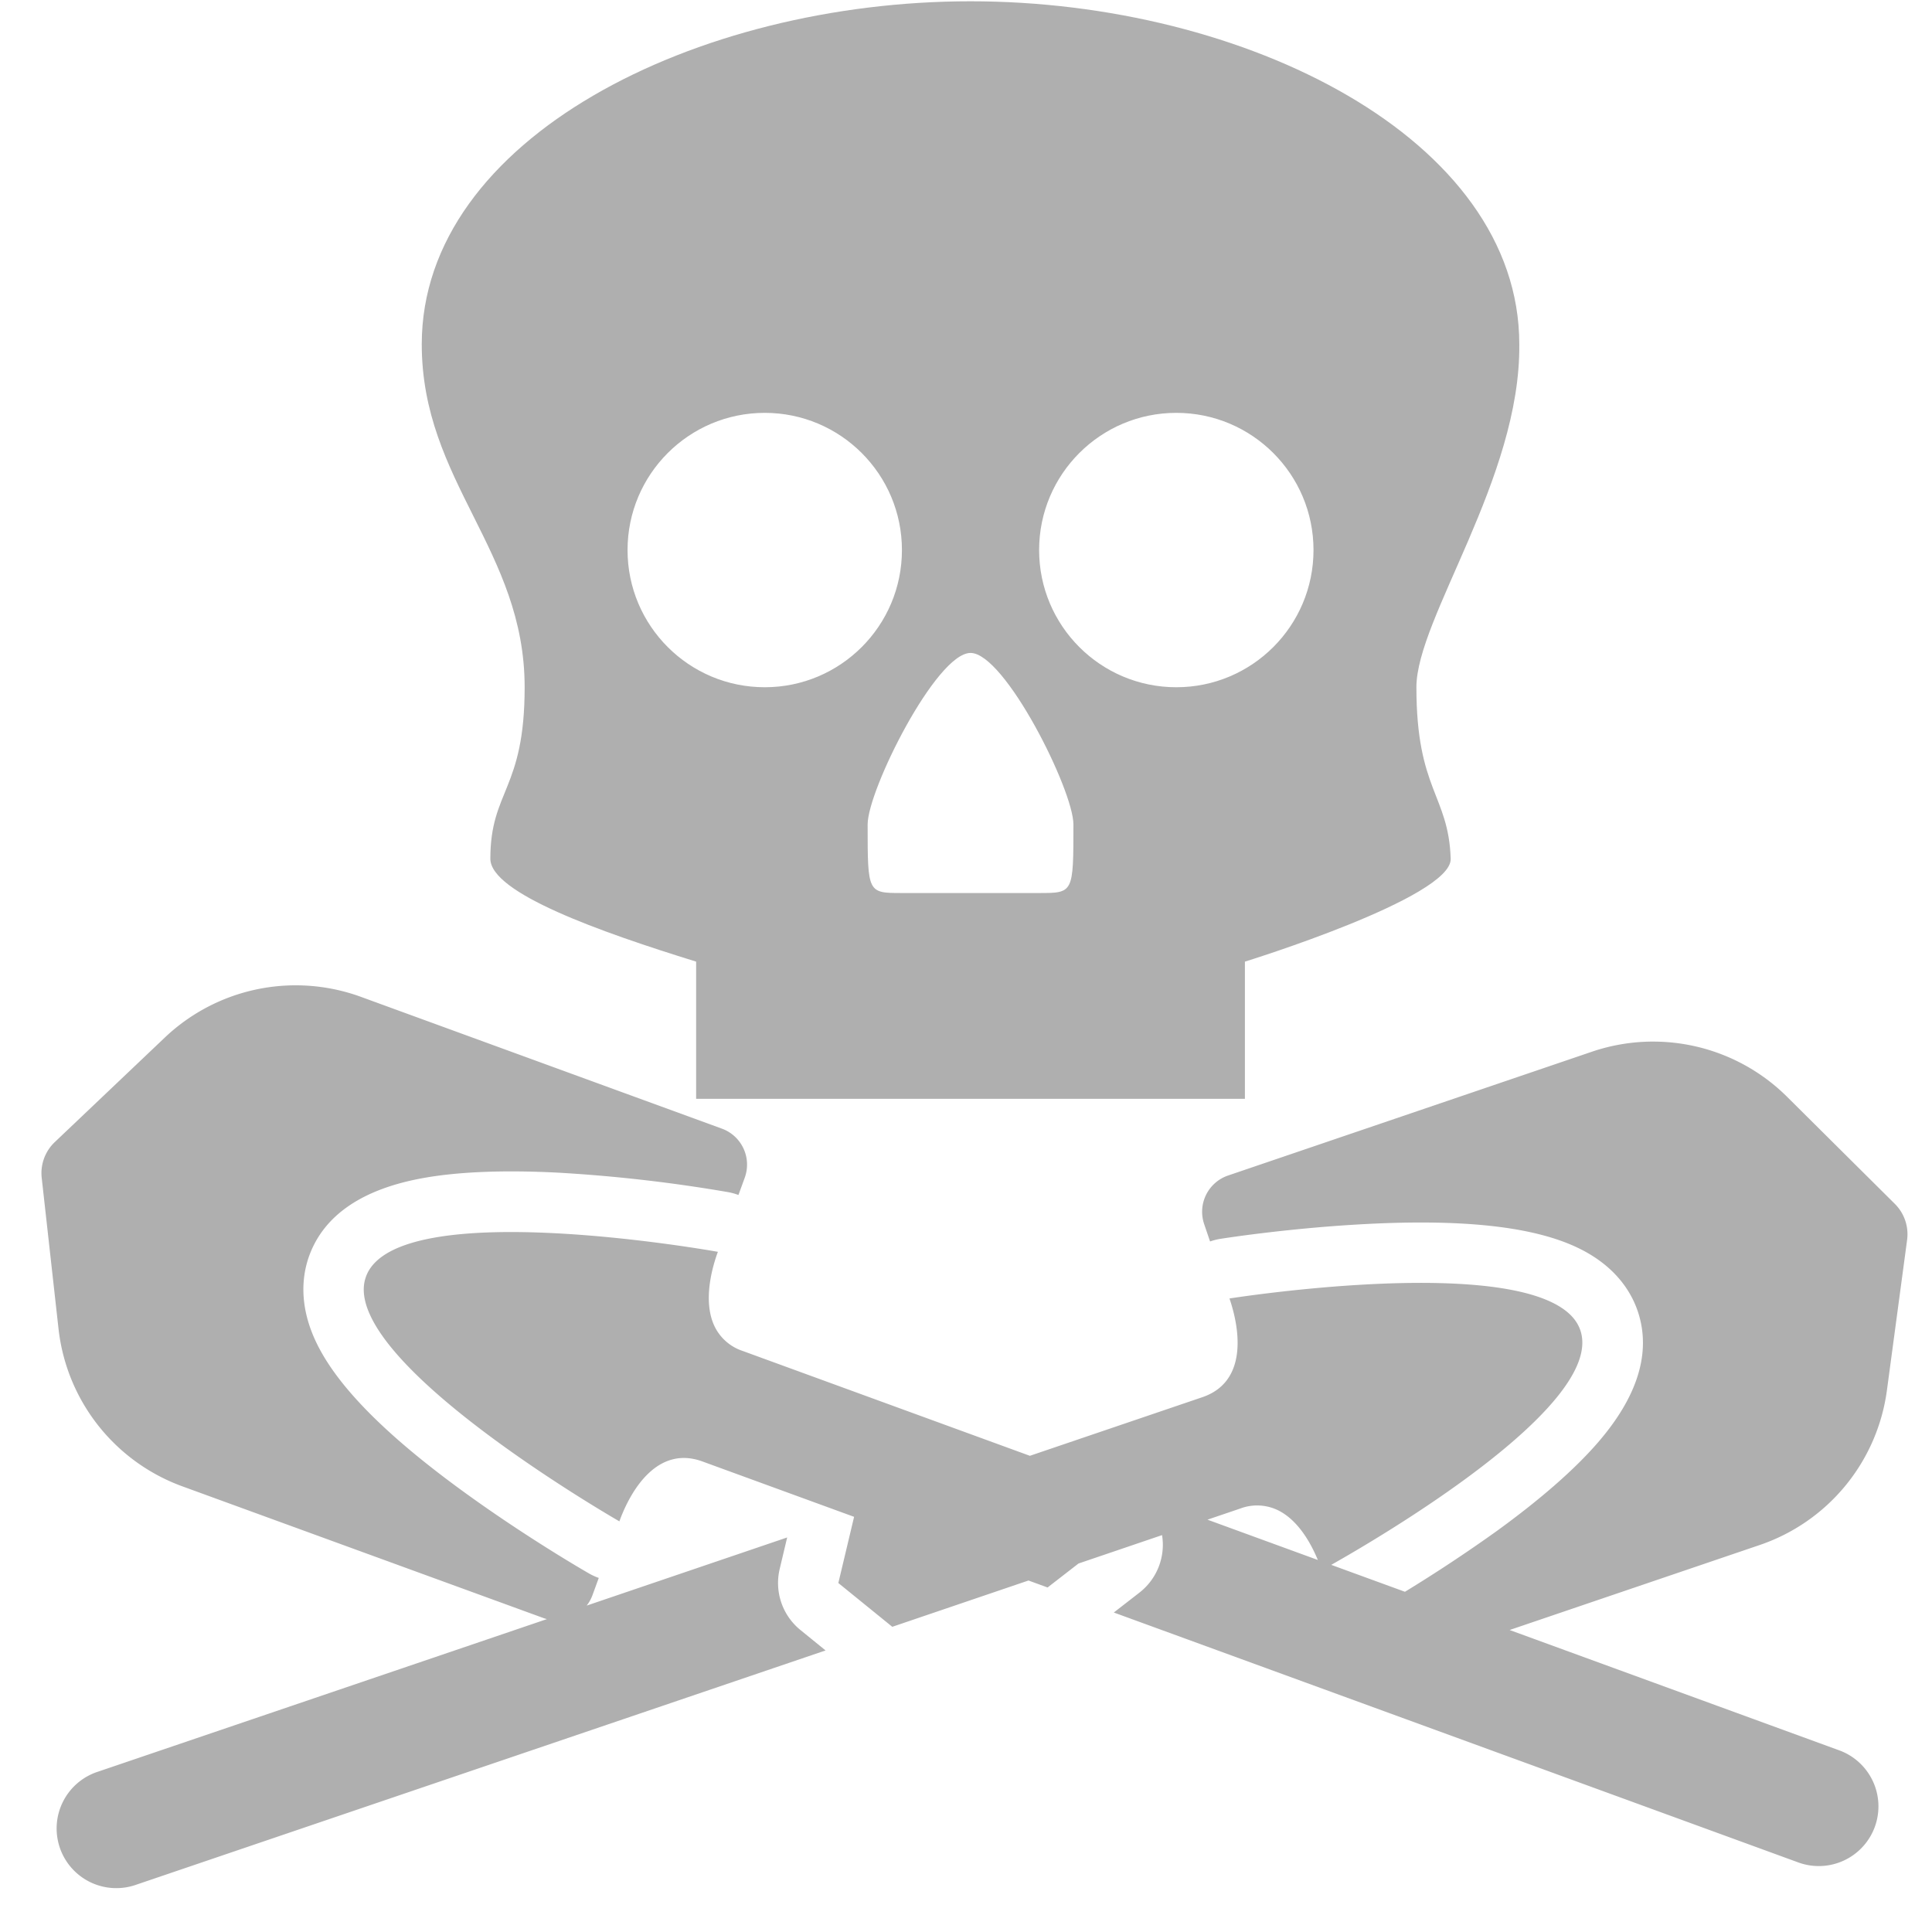 <?xml version="1.0" encoding="UTF-8" standalone="no"?>
<svg
   xmlns:dc="http://purl.org/dc/elements/1.1/"
   xmlns:cc="http://creativecommons.org/ns#"
   xmlns:rdf="http://www.w3.org/1999/02/22-rdf-syntax-ns#"
   xmlns:svg="http://www.w3.org/2000/svg"
   xmlns="http://www.w3.org/2000/svg"
   xmlns:sodipodi="http://sodipodi.sourceforge.net/DTD/sodipodi-0.dtd"
   xmlns:inkscape="http://www.inkscape.org/namespaces/inkscape"
   version="1.1"
   viewBox="0 0 512 512"
   id="svg6"
   sodipodi:docname="worker-skeleton.svg"
   inkscape:version="1.0.2 (e86c870879, 2021-01-15, custom)">
  <defs
     id="defs10" />
  <sodipodi:namedview
     pagecolor="#ffffff"
     bordercolor="#666666"
     borderopacity="1"
     objecttolerance="10"
     gridtolerance="10"
     guidetolerance="10"
     inkscape:pageopacity="0"
     inkscape:pageshadow="2"
     inkscape:window-width="1920"
     inkscape:window-height="1017"
     id="namedview8"
     showgrid="false"
     inkscape:zoom="0.83007813"
     inkscape:cx="174.67522"
     inkscape:cy="399.68977"
     inkscape:window-x="-8"
     inkscape:window-y="-8"
     inkscape:window-maximized="1"
     inkscape:current-layer="svg6" />
  <path
     d="m257.2 0.341c-72.715 0-145.43 36.358-145.43 90.893 0 36.358 27.268 54.535 27.268 90.893 0 27.268-9.089 27.268-9.089 45.447 0 9.088 29.092 19.392 54.535 27.267v36.358h145.43v-36.358s54.88-16.941 54.536-27.268c-0.565-16.935-9.089-18.179-9.089-45.446 0-18.179 27.657-55.397 27.267-90.893 0-54.536-72.714-90.893-145.43-90.893zm-54.536 109.07c20.08 0 36.358 16.278 36.358 36.358s-16.278 36.358-36.358 36.358c-20.078-5.9e-4 -36.356-16.279-36.356-36.358 0-20.079 16.277-36.358 36.356-36.358zm109.07 0c20.079 0 36.358 16.278 36.358 36.358s-16.278 36.358-36.358 36.358c-20.079 0-36.358-16.278-36.358-36.358s16.278-36.358 36.358-36.358zm-54.535 63.626c9.089 0 27.268 36.358 27.268 45.447 0 18.178 0 18.178-9.089 18.178h-36.358c-9.089 0-9.089 0-9.089-18.179 0-9.089 18.179-45.446 27.268-45.446z"
     fill="#fff"
     stroke-width=".606"
     id="path2"
     style="fill:#afafaf;fill-opacity:1" />
  <path
     d="m78.297 261.12a50.388 50.388 0 0 0-34.627 13.85l-29.146 27.688a11.351 11.351 0 0 0-3.469 9.5l4.453 39.984a50.348 50.348 0 0 0 4.383 15.656 50.388 50.388 0 0 0 28.414 26.09l95.689 34.9a10.148 10.148 0 0 0 0.943 0.291l-118.94 40.426a15.813 15.813 0 1 0 10.176 29.939l182.61-62.061-6.664-5.418a16.044 16.044 0 0 1-5.494-16.166l1.982-8.357-53.129 18.057a10.148 10.148 0 0 0 1.533-2.764l1.668-4.568a15.984 15.984 0 0 1-2.481-1.125c-0.601-0.34-14.715-8.452-30.344-19.562-22.758-16.167-36.566-29.95-42.229-42.125-4.655-10.01-3.416-17.952-1.572-22.857 4.016-10.626 14.181-17.465 30.225-20.326 9.262-1.653 21.119-2.127 35.258-1.426a400.8 400.8 0 0 1 45.514 5.197 16.044 16.044 0 0 1 2.644 0.74l1.668-4.57a10.148 10.148 0 0 0-6.051-13.01l-95.66-34.928a50.388 50.388 0 0 0-17.35-3.055zm359.41 14.912a50.388 50.388 0 0 0-15.822 2.68l-96.428 32.811a10.148 10.148 0 0 0-6.342 12.873l1.565 4.606a15.984 15.984 0 0 1 2.639-0.68c0.681-0.112 16.761-2.642 35.902-3.785 27.866-1.675 47.266 0.404 59.311 6.338 9.903 4.879 13.917 11.843 15.557 16.82 3.534 10.796-0.097 22.499-10.801 34.787-6.178 7.095-15.12 14.897-26.574 23.215a400.8 400.8 0 0 1-24.385 16.141l-19.537-7.133c11.935-6.729 72.605-42.074 66.049-62.061-1.031-3.168-3.657-5.577-7.408-7.426-22.55-11.11-85.609-1.107-85.609-1.107 2.943 8.593 4.664 22.118-7.174 26.156l-45.719 15.537-76.111-27.789a12.675 12.675 0 0 1-7.518-6.654c-2.749-5.91-1.15-13.886 0.941-19.615 0 0-84.989-15.338-93.211 6.457-1.183 3.115-0.65 6.64 1.113 10.432 10.601 22.794 65.998 54.537 65.998 54.537 3.095-8.539 10.234-20.153 21.988-15.877l40.213 14.682-4.174 17.539 14.295 11.604 36.094-12.268 5.061 1.848 8.193-6.352 22.145-7.527a16.044 16.044 0 0 1-6.004 15.244l-6.783 5.268 181.16 66.145a15.813 15.813 0 1 0 10.848-29.703l-87.113-31.807 66.264-22.52a50.388 50.388 0 0 0 33.723-40.998l5.348-39.846a11.351 11.351 0 0 0-3.256-9.574l-28.539-28.357a50.348 50.348 0 0 0-13.23-9.449 50.388 50.388 0 0 0-22.67-5.189zm-104.49 122.93a12.675 12.675 0 0 1 5.492 1.285c4.961 2.444 8.401 8.005 10.533 13.162l-29.25-10.68 8.688-2.953a12.675 12.675 0 0 1 4.537-0.814z"
     fill="#fff"
     stroke-width=".882"
     id="path4"
     style="fill:#afafaf;fill-opacity:1" />
</svg>
